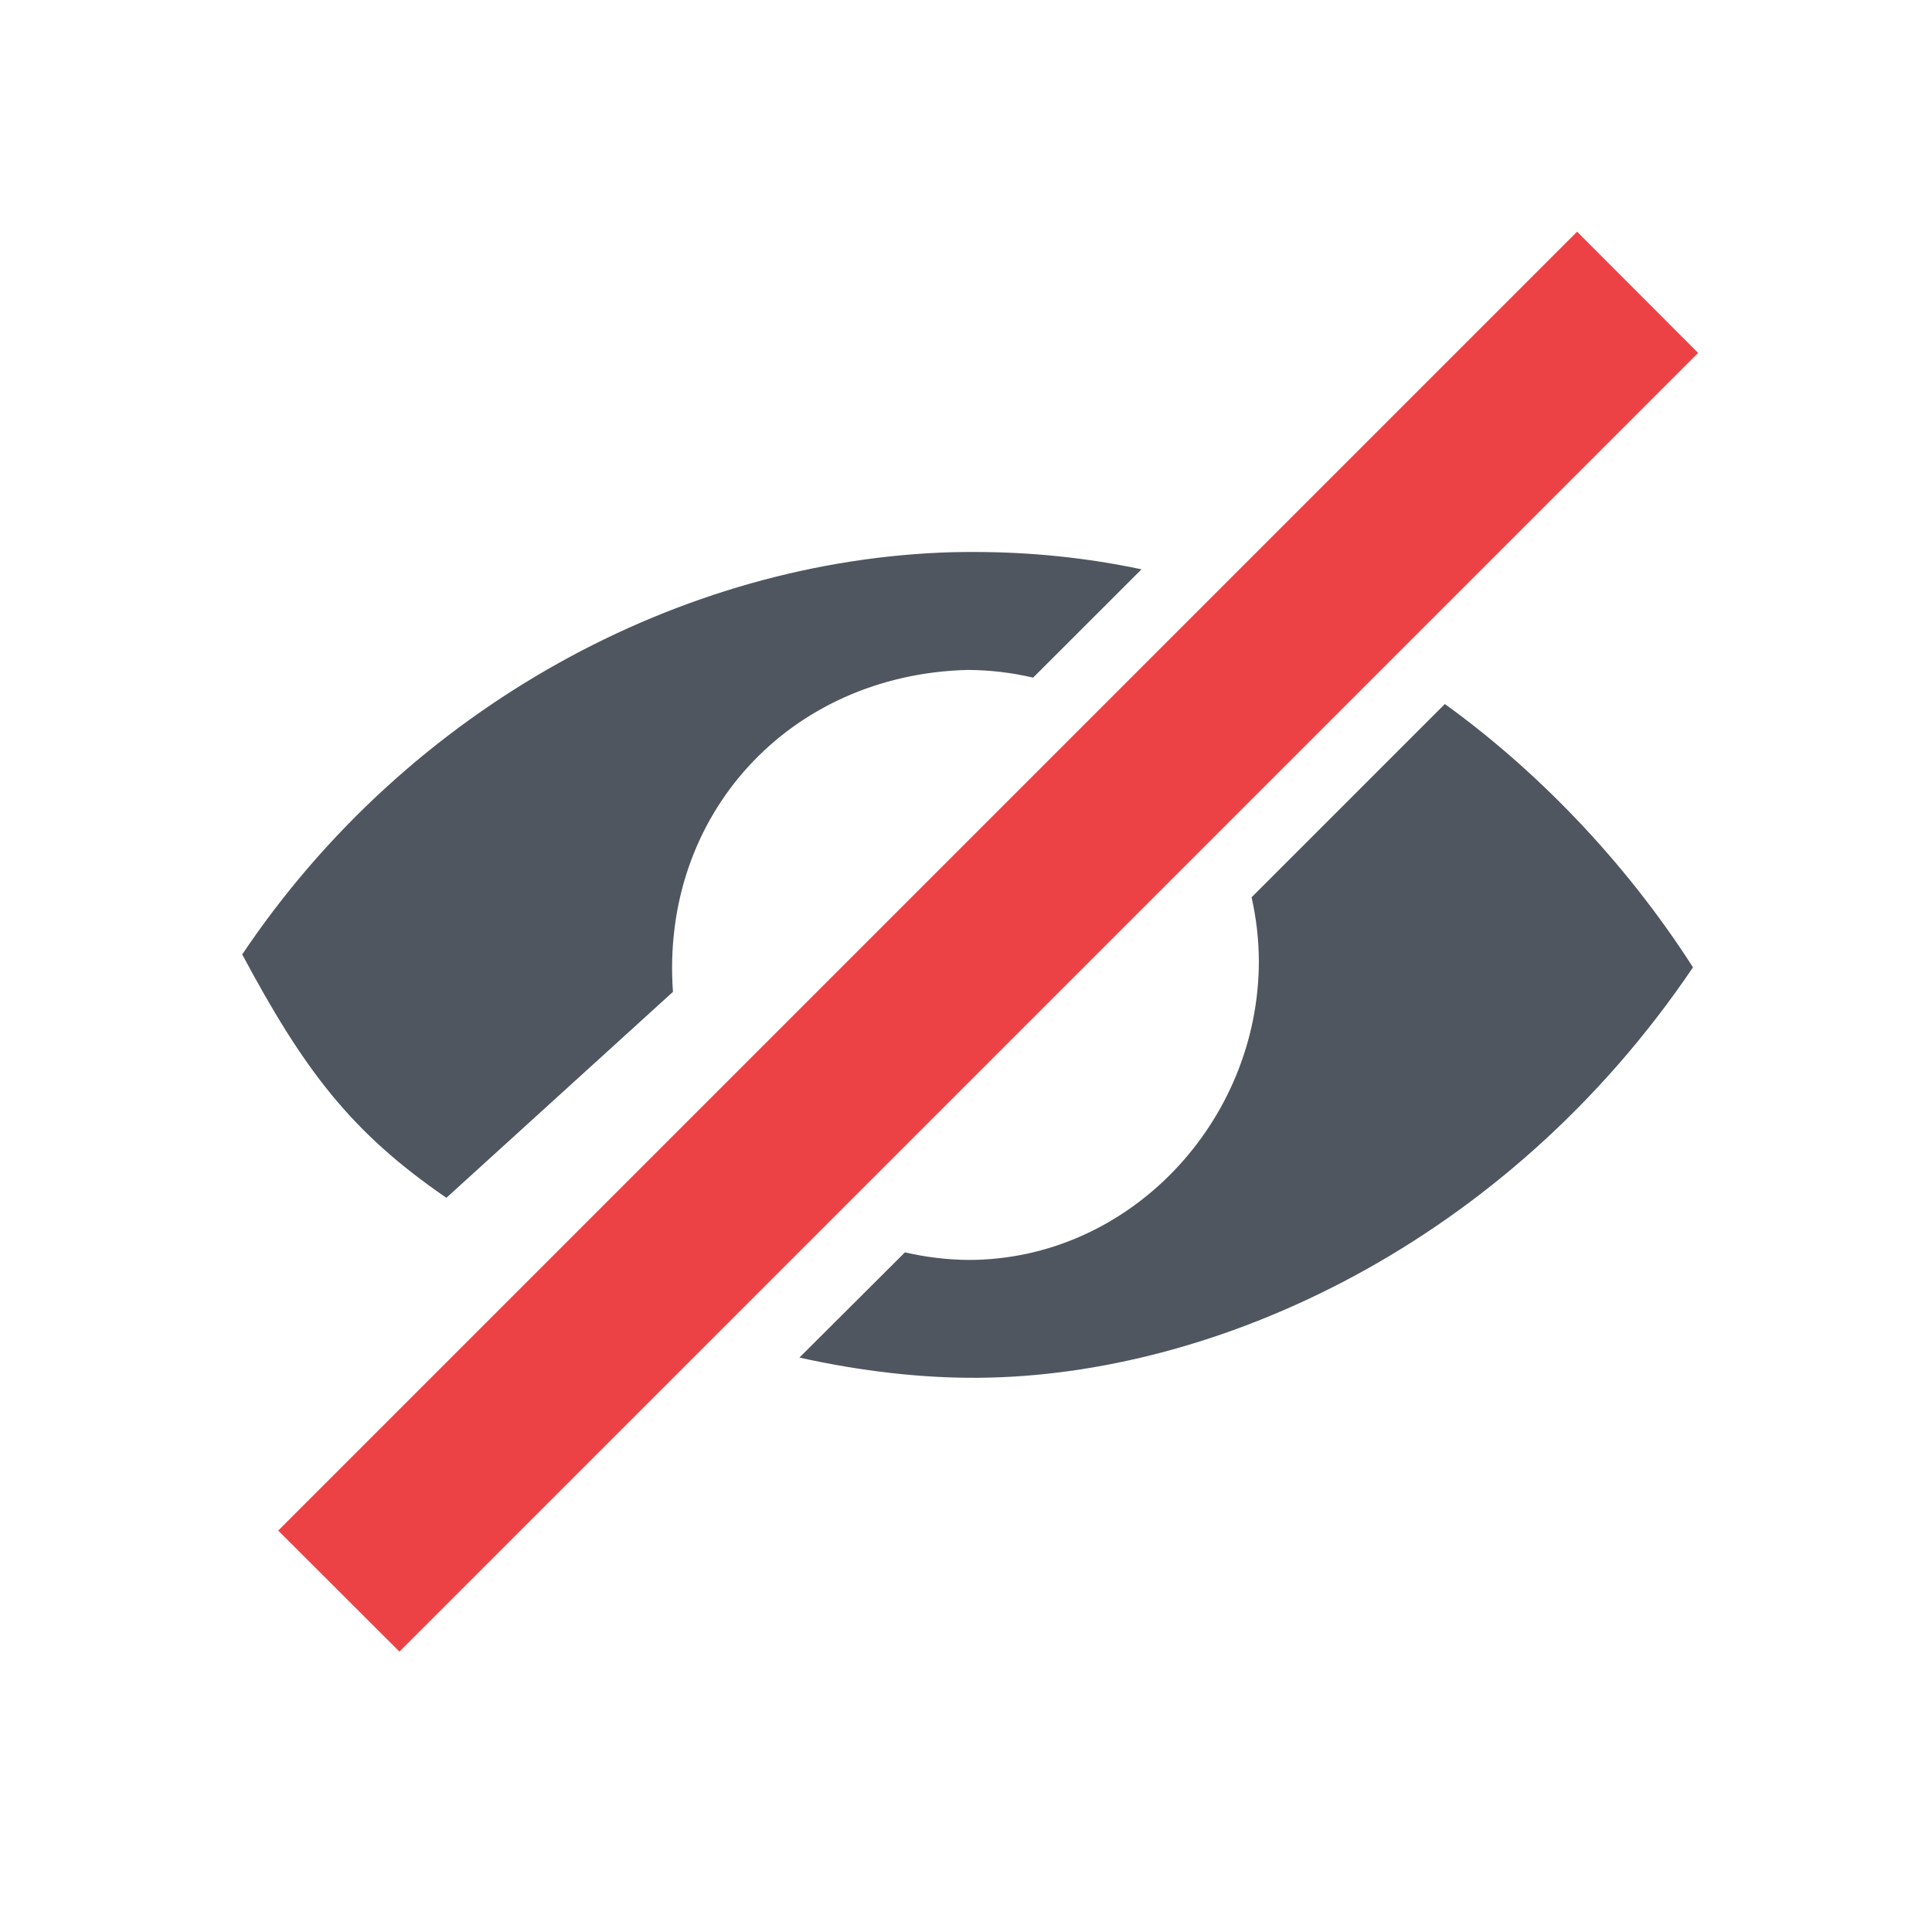 <?xml version="1.0" encoding="UTF-8"?>
<svg id="a" width="24" height="24" version="1.1" viewBox="0 0 24 24" xml:space="preserve" xmlns="http://www.w3.org/2000/svg" xmlns:cc="http://creativecommons.org/ns#" xmlns:dc="http://purl.org/dc/elements/1.1/" xmlns:rdf="http://www.w3.org/1999/02/22-rdf-syntax-ns#"><g transform="matrix(1.274 0 0 1.274 3.135 3.021)" stroke-width="1.345"><path d="m7.056 3.011c-0.077-6.03e-5 -0.154 8.68e-5 -0.231 0.002-2.641 0.075-5.305 1.51-6.924 3.922 0.596 1.114 1.053 1.731 1.991 2.373l2.209-2.008c-0.124-1.725 1.133-3.094 2.872-3.139 0.216 9.687e-4 0.43 0.026 0.64 0.075l1.057-1.056c-0.534-0.113-1.075-0.168-1.614-0.169zm4.571 1.483-1.884 1.884c0.046 0.204 0.07 0.412 0.071 0.621 3.312e-4 1.569-1.265 2.916-2.833 2.915-0.208-0.002-0.415-0.027-0.618-0.074l-1.029 1.026c0.607 0.135 1.198 0.201 1.742 0.197 2.331-0.016 5.154-1.313 6.971-4.002-0.677-1.058-1.549-1.94-2.42-2.568z" fill="#4f5660"/><path d="m12.917-0.112-12.665 12.665 1.182 1.18 12.663-12.663z" fill="#ed4245"/></g></svg>
